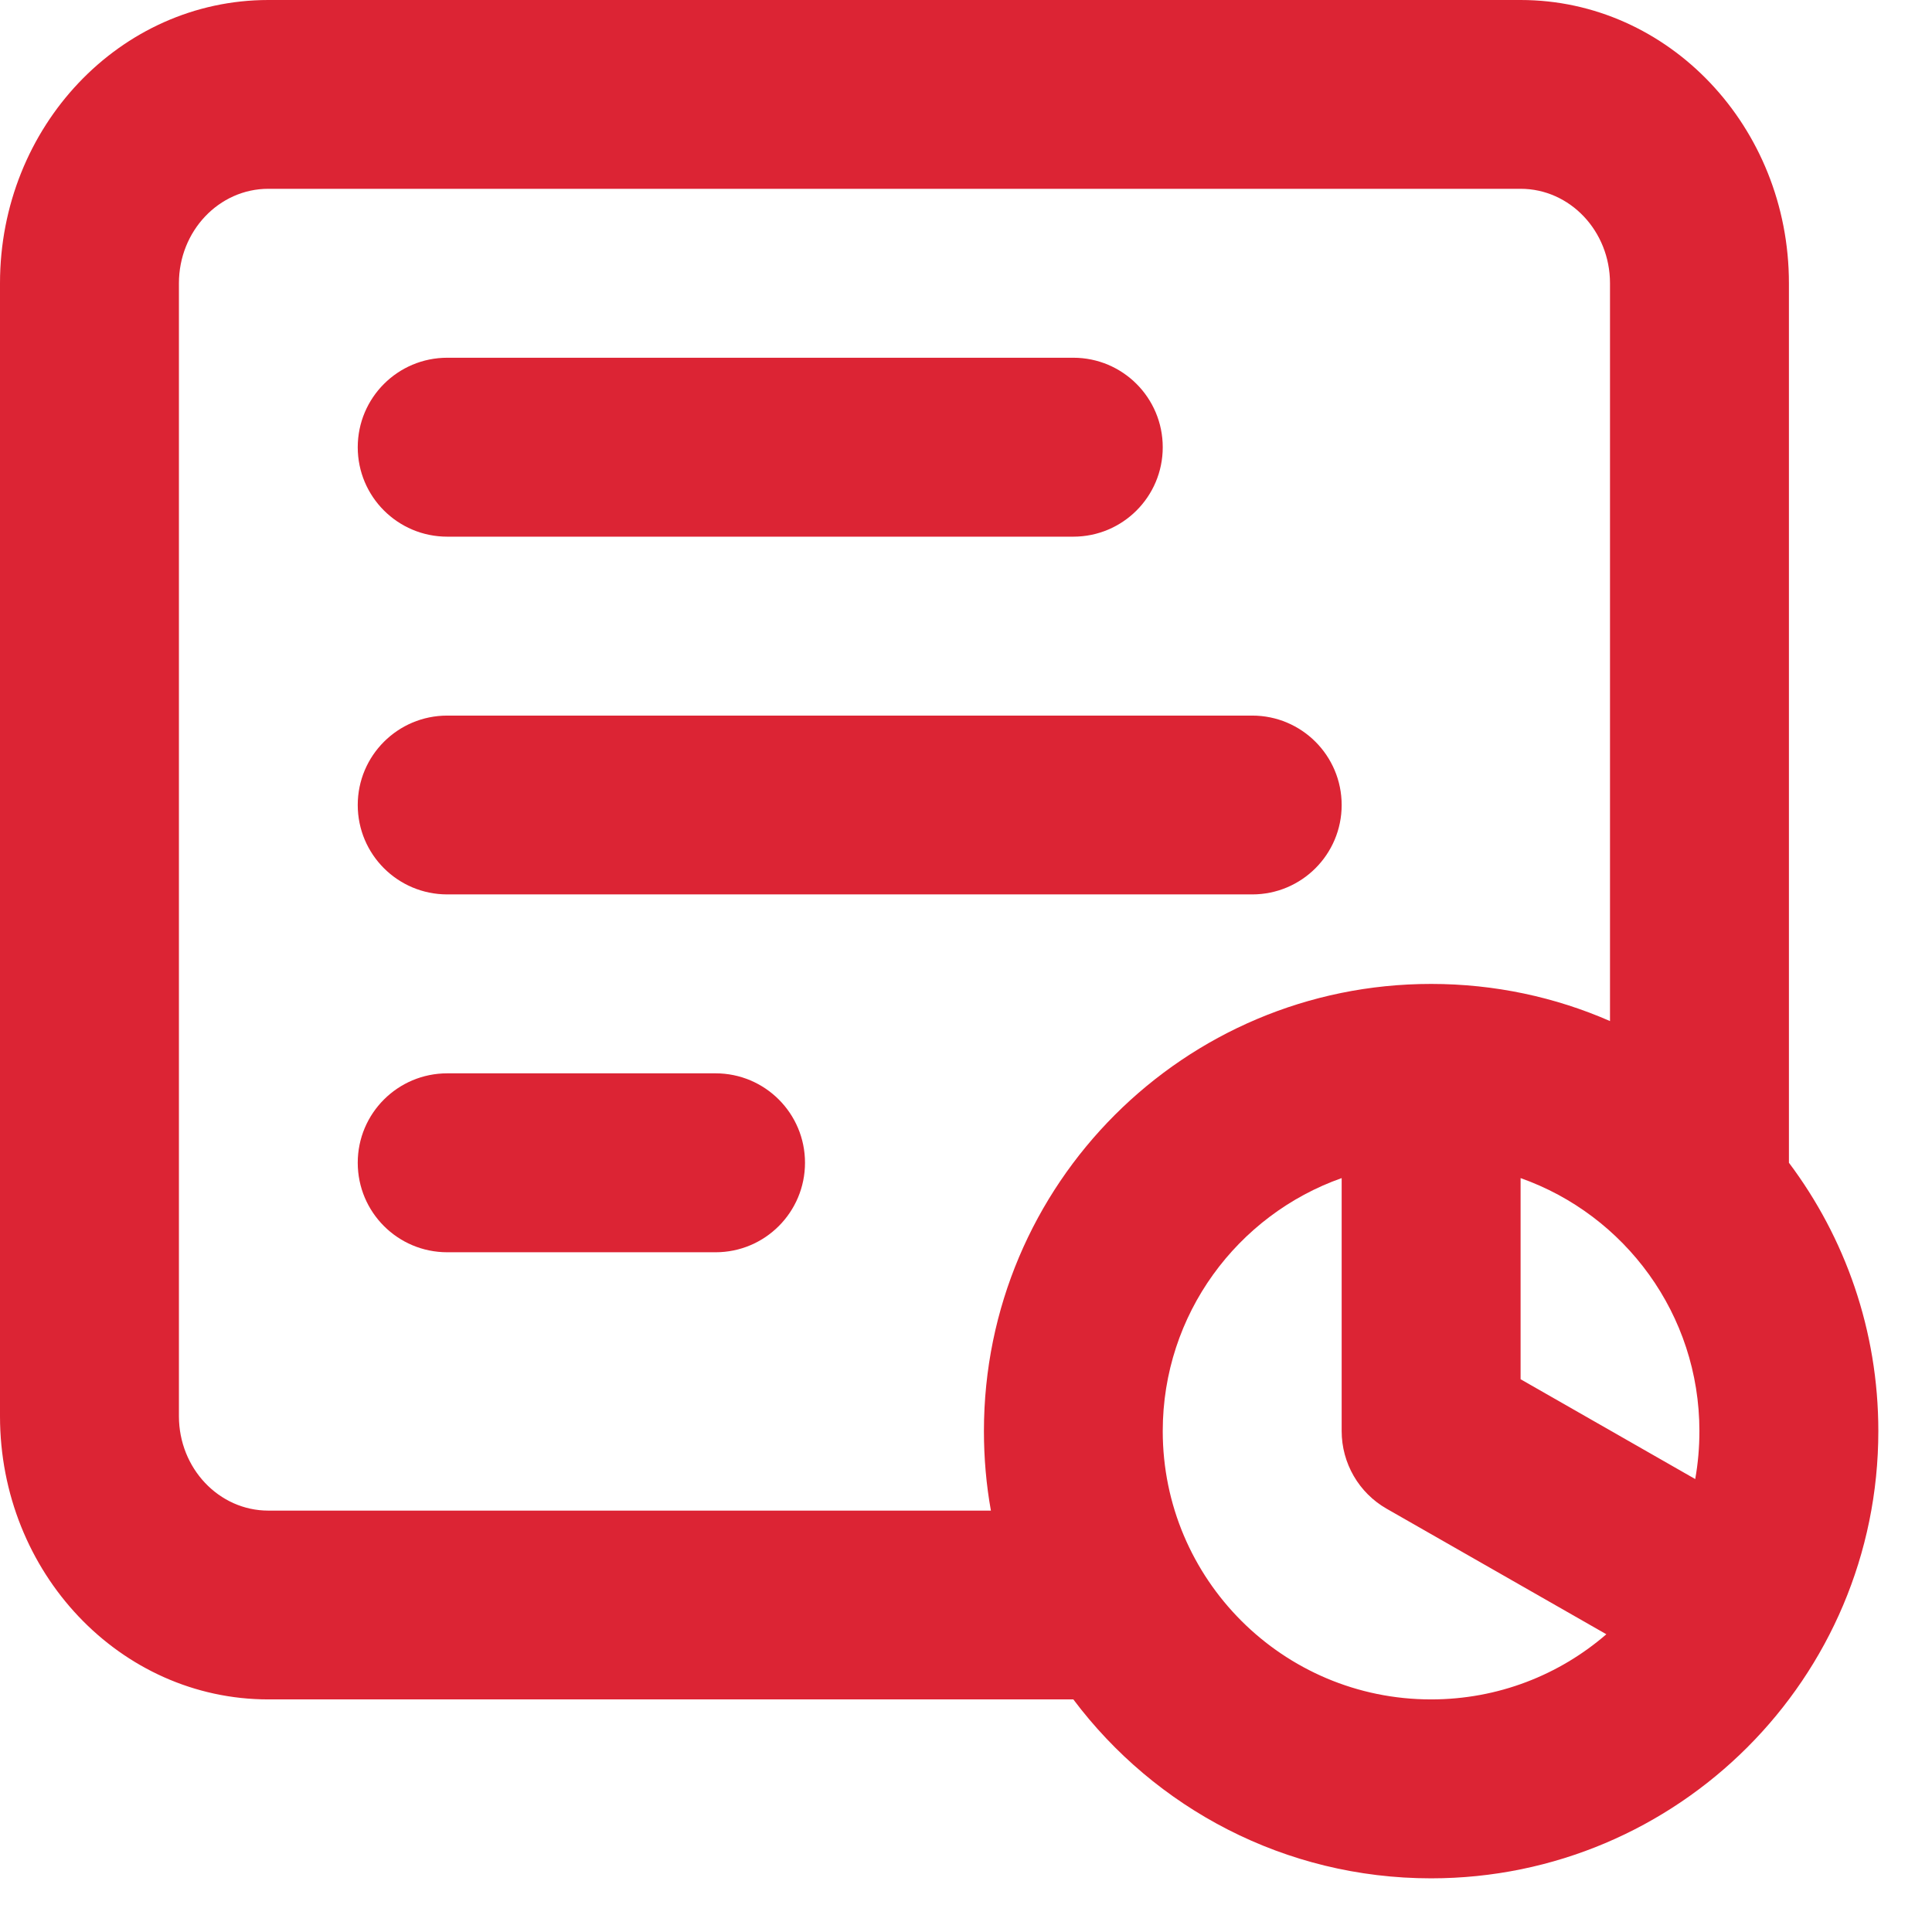 <svg width="18" height="18" viewBox="0 0 18 18" fill="none" xmlns="http://www.w3.org/2000/svg">
<g id="Group">
<path id="Vector" d="M4.167 3.333C3.706 3.333 3.333 3.706 3.333 4.167C3.333 4.627 3.706 5 4.167 5H10C10.46 5 10.833 4.627 10.833 4.167C10.833 3.706 10.46 3.333 10 3.333H4.167Z" fill="#DC2434"/>
<path id="Vector_2" d="M4.167 6.667C3.706 6.667 3.333 7.04 3.333 7.5C3.333 7.96 3.706 8.333 4.167 8.333H11.667C12.127 8.333 12.5 7.96 12.5 7.5C12.5 7.04 12.127 6.667 11.667 6.667H4.167Z" fill="#DC2434"/>
<path id="Vector_3" d="M3.333 10.833C3.333 10.373 3.706 10 4.167 10H6.667C7.127 10 7.5 10.373 7.5 10.833C7.5 11.294 7.127 11.667 6.667 11.667H4.167C3.706 11.667 3.333 11.294 3.333 10.833Z" fill="#DC2434"/>
<path id="Vector_4" fill-rule="evenodd" clip-rule="evenodd" d="M2.5 0C1.119 0 0 1.181 0 2.639V13.194C0 14.652 1.119 15.833 2.5 15.833H10C10.76 16.845 11.97 17.5 13.333 17.5C15.634 17.5 17.5 15.634 17.5 13.333C17.5 12.395 17.19 11.53 16.667 10.833V2.639C16.667 1.182 15.547 0 14.167 0L2.5 0ZM9.167 13.333C9.167 13.586 9.189 13.834 9.232 14.074H2.5C2.04 14.074 1.667 13.68 1.667 13.194V2.639C1.667 2.153 2.04 1.759 2.5 1.759H14.167C14.627 1.759 15 2.153 15 2.639V9.513C14.49 9.29 13.926 9.167 13.333 9.167C11.032 9.167 9.167 11.032 9.167 13.333L9.167 13.333ZM12.5 10.976C11.529 11.319 10.833 12.245 10.833 13.333C10.833 14.714 11.953 15.833 13.333 15.833C13.957 15.833 14.528 15.605 14.966 15.226L12.92 14.057C12.66 13.909 12.5 13.632 12.5 13.333L12.5 10.976ZM15.794 13.78C15.82 13.635 15.833 13.486 15.833 13.333C15.833 12.245 15.138 11.319 14.167 10.976V12.85L15.794 13.78Z" fill="#DC2434"/>
</g>
</svg>
